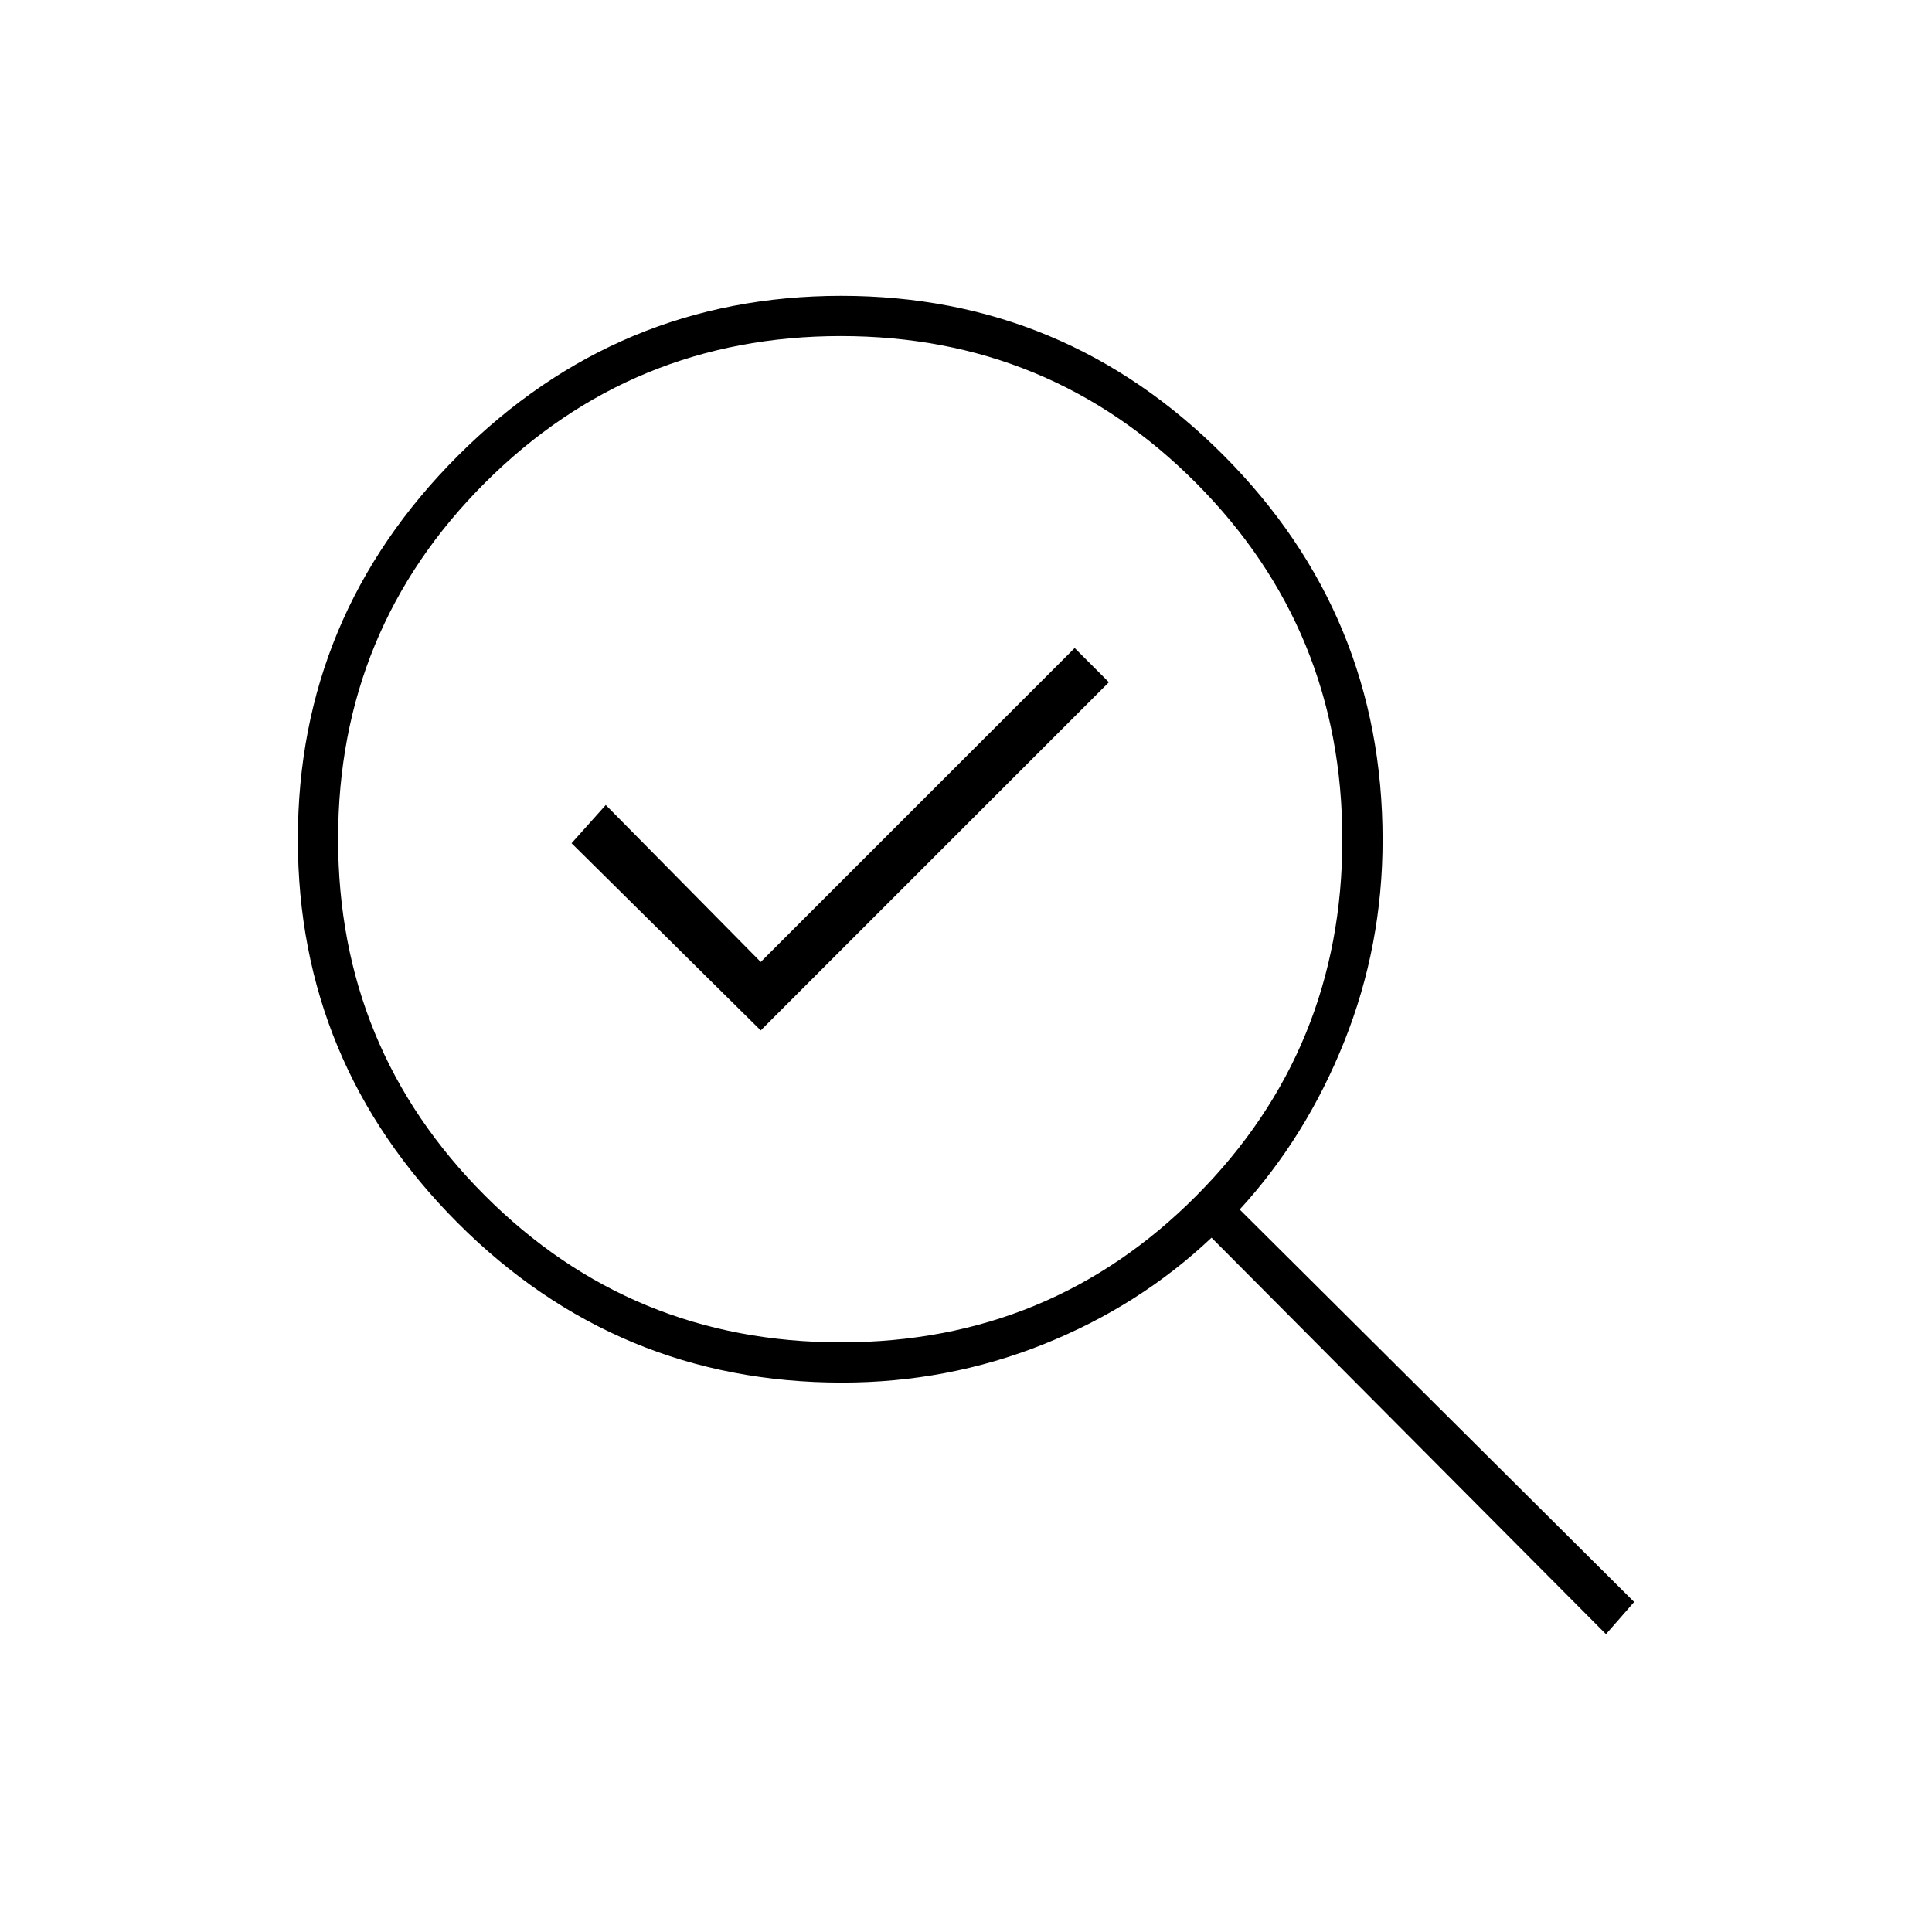 <svg xmlns="http://www.w3.org/2000/svg" height="20" viewBox="0 -960 960 960" width="20"><path d="M417.88-293Q522-293 594.5-365.88t72.5-177Q667-647 594.32-720q-72.67-73-176.5-73Q314-793 241-720.12t-73 177Q168-439 240.88-366t177 73ZM378-448l173-173-17-17-156 156-77-78-17 19 94 93Zm40.34 175q-111.79 0-191.07-79.5Q148-432 148-543t79.5-190.5Q307-813 418-813t190 79.27q79 79.28 79 191.07 0 52.49-19 100.08Q649-395 616-359l196 195-14 16-196-197q-36 34-83.58 53-47.59 19-100.08 19ZM418-543Z"/></svg>